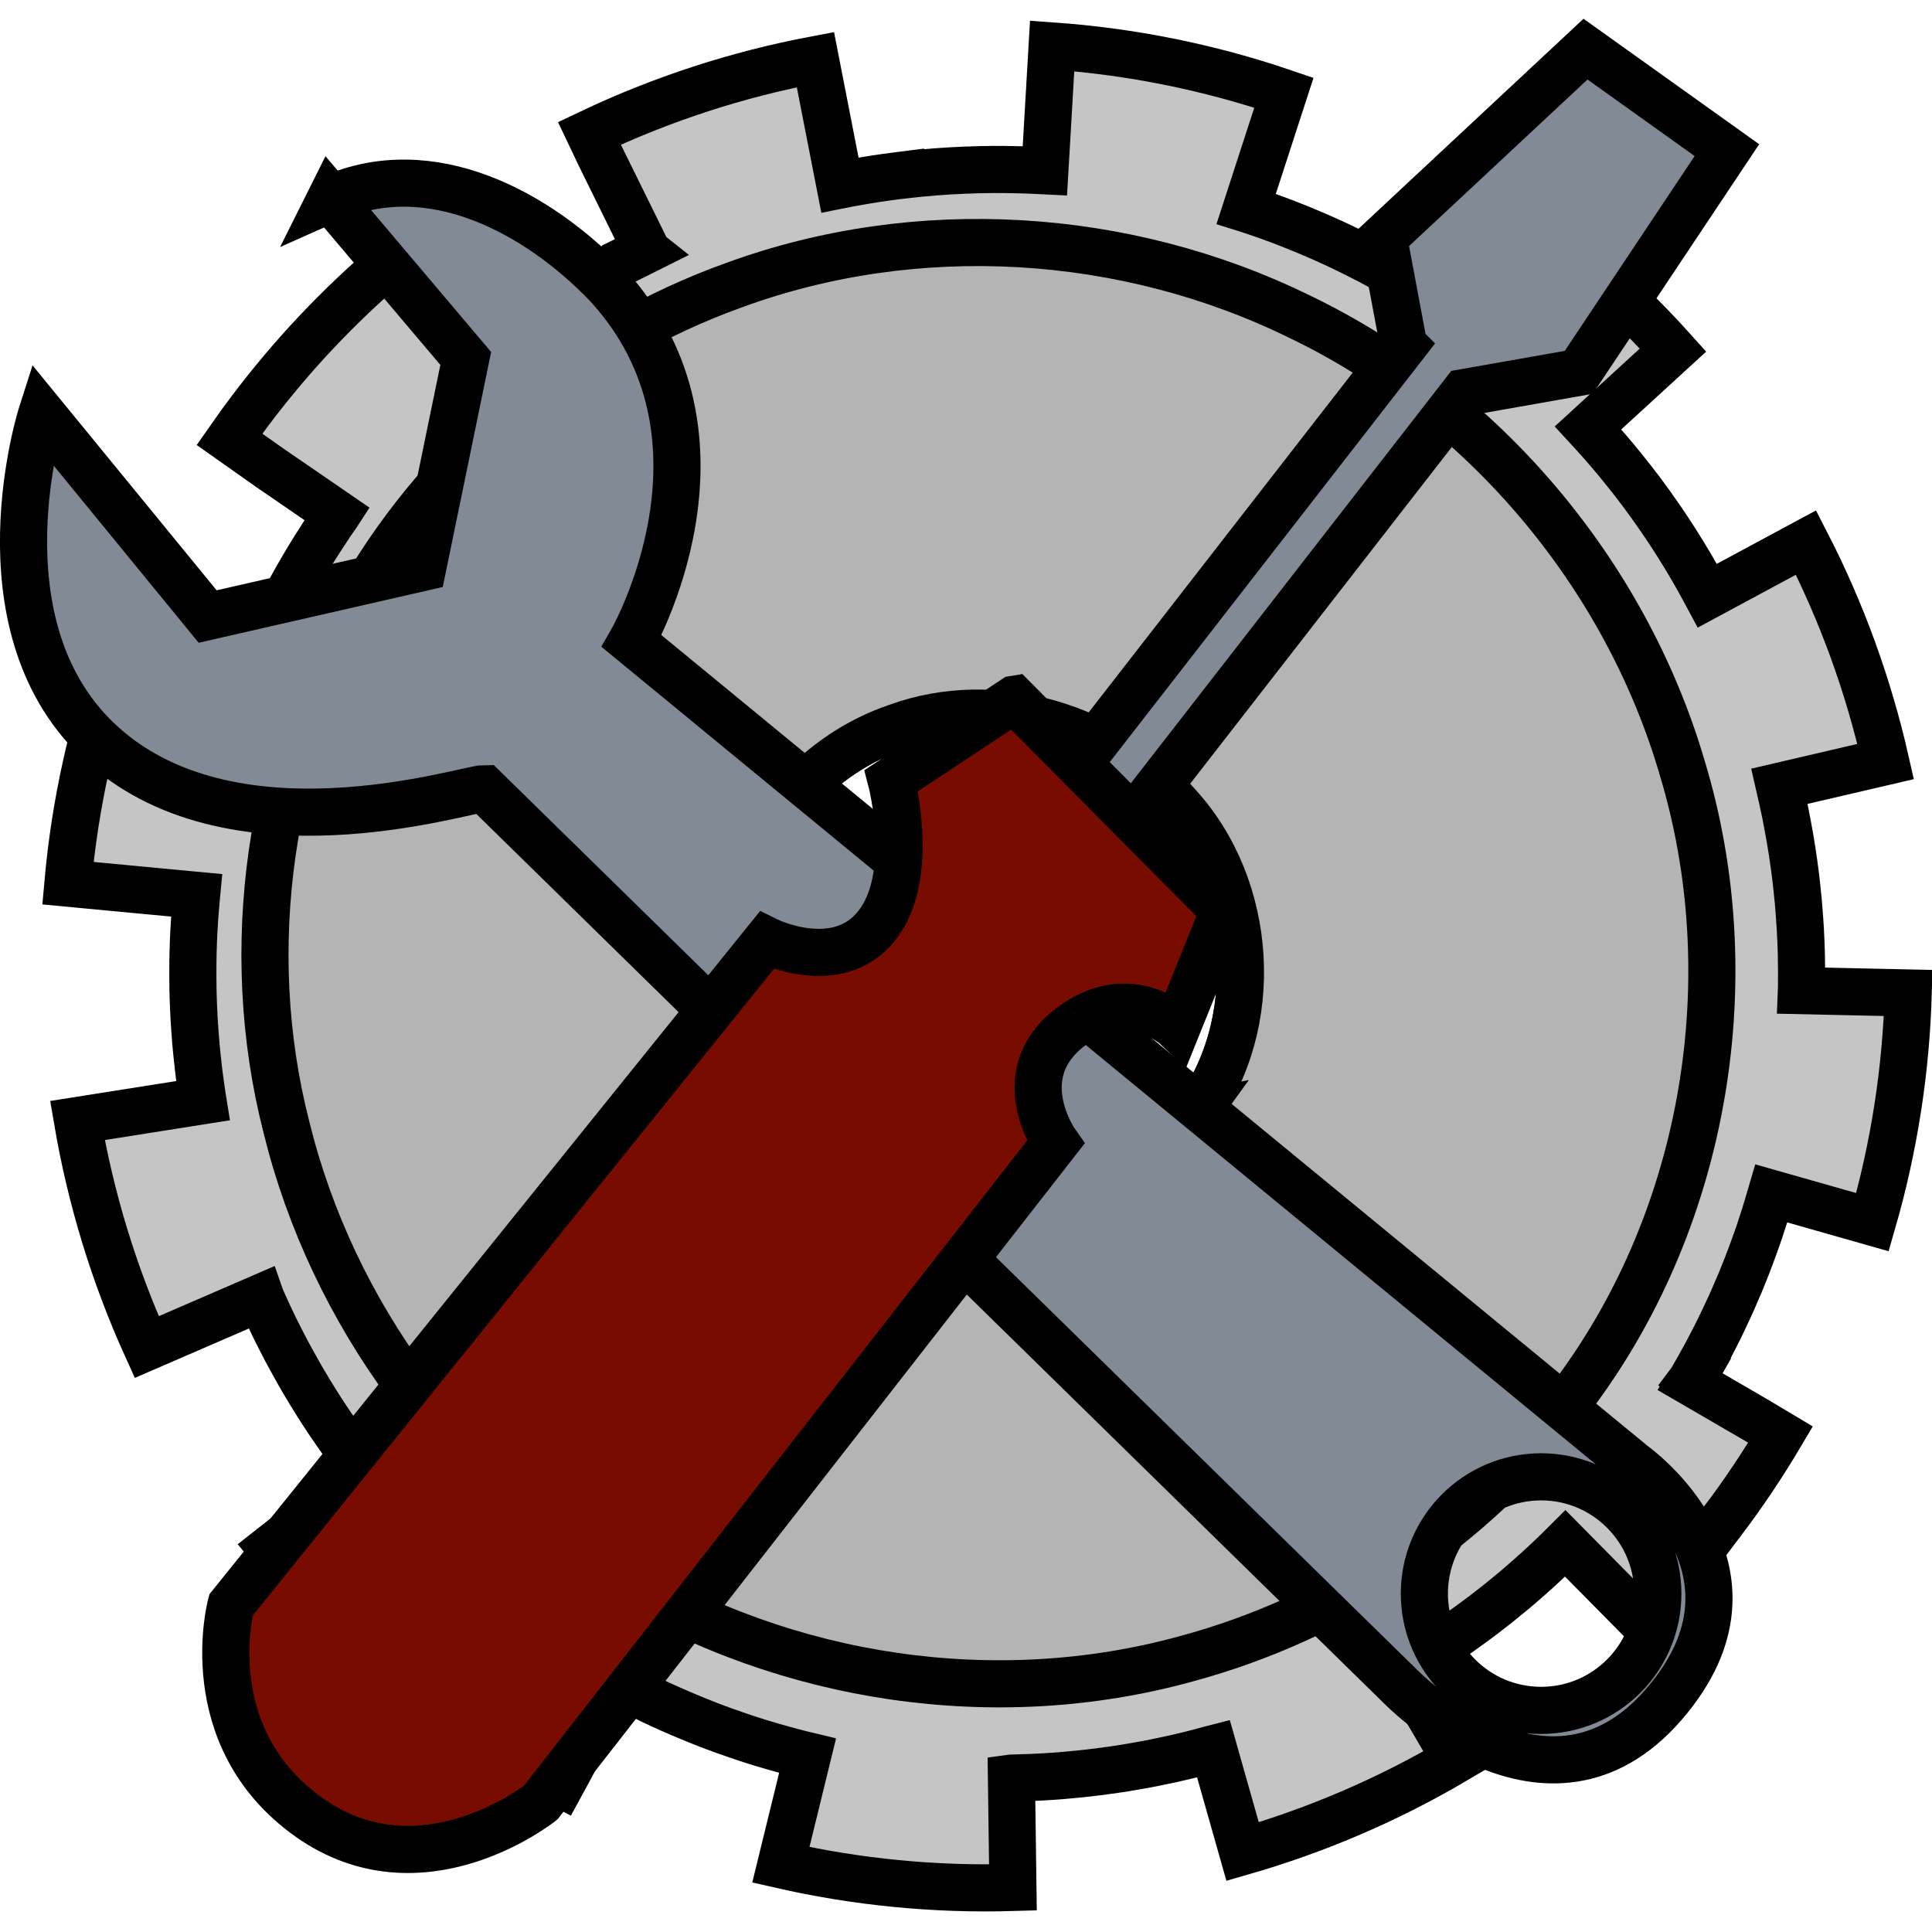 <?xml version="1.0" encoding="UTF-8"?>
<svg version="1.1" width="100" height="100" viewBox="0 0 819.81 801.9" xmlns="http://www.w3.org/2000/svg">
 <g transform="translate(1138.5 -331.9)" stroke="#000" stroke-width="20">
  <g transform="matrix(-.602 .798 -.798 -.602 -568.92 1748.2)">
   <path d="m-720 340.94c-14.92 0-29.639 0.843-44.125 2.469l1.375 12.625 3.781 31.375-0.375 0.031v0.031h-0.156-0.094l-4.281 0.531-3.625 0.469v0.031l-4.25 0.594-0.281 0.031-0.344 0.062-3.594 0.594-0.625 0.094-3.594 0.625-4.188 0.75-0.531 0.125h-0.094l-3.562 0.719-0.594 0.125-3.562 0.75-0.594 0.125-3.531 0.781-0.625 0.156-3.5 0.844-4.094 1-0.5 0.125-0.094 0.031-3.5 0.938-0.594 0.156-3.438 0.938-0.625 0.188-3.438 1-0.594 0.188-3.406 1.031-0.594 0.188-3.406 1.062-0.062 0.031-0.531 0.156-3.375 1.125-0.594 0.219-3.375 1.156-0.562 0.188-3.344 1.219-0.312 0.125-0.281 0.094-3.312 1.25-0.594 0.219-1.906 0.719-16.125-41.656c-31.02 11.848-60.159 27.535-86.812 46.469l26.531 36.812-0.812 0.562-0.438 0.312-0.031 0.031-2.812 2.094-3.281 2.469-0.469 0.375-2.781 2.156-0.469 0.344-2.75 2.188-0.188 0.156-0.281 0.219-2.719 2.219-0.438 0.375-2.719 2.25-0.406 0.344-0.031 0.031-2.656 2.281-0.188 0.188-0.281 0.219-2.625 2.312-0.438 0.375-2.625 2.344-0.438 0.406-2.562 2.375-0.062 0.062-0.375 0.344-2.562 2.406-0.438 0.406-2.531 2.438-0.406 0.406-2.5 2.469-0.406 0.438-2.469 2.469-0.438 0.438-2.406 2.531-0.438 0.438-2.375 2.531-0.25 0.281-0.156 0.156-2.375 2.594-0.406 0.438-2.344 2.594-0.406 0.438-2.313 2.657-0.281 0.344-0.094 0.094-2.281 2.656-0.375 0.469-2.5 2.969-35.562-29.688c-21.251 25.144-39.414 52.987-53.844 82.969l43.25 19.875-1.469 3.188-0.25 0.562-1.438 3.219-0.031 0.094-0.219 0.469-1.406 3.25-0.25 0.562-1.344 3.281-1.562 3.844-0.219 0.594-1.281 3.312-0.219 0.562-1.25 3.344-0.219 0.562-1.187 3.344-0.219 0.594-1.156 3.375-0.125 0.406-0.063 0.156-1.125 3.406-0.187 0.594-1.094 3.406-0.188 0.562-1.031 3.438-0.187 0.594-1 3.438-0.156 0.594-0.969 3.469-0.125 0.469-0.031 0.125-0.906 3.469-0.156 0.625-0.875 3.469-0.031 0.094-0.125 0.531-0.844 3.5-0.125 0.594-0.812 3.531-0.125 0.625-0.75 3.531-0.094 0.438-0.031 0.188-0.688 3.562-0.125 0.594-0.688 3.75-48.125-8.906c-4.743 24.355-7.25 49.538-7.25 75.281 0 8.107 0.264 16.141 0.75 24.125l22.156-1.531 28.062-2.312 0.031 0.344 0.031 0.281 0.281 3.688h0.031l0.406 4.344 0.031 0.25 0.031 0.375 0.469 4.281h-0.031l0.469 3.656 0.563 4.281 0.094 0.625 0.531 3.625 0.094 0.594 0.562 3.625 0.094 0.625 0.75 4.188 0.656 3.594 0.125 0.625 0.688 3.531 0.031 0.188 0.094 0.438 0.75 3.531 0.125 0.625 0.812 3.531 0.125 0.594 0.844 3.531 0.156 0.594 0.875 3.5 0.156 0.594 0.906 3.469 0.031 0.062 0.125 0.531 0.969 3.469 0.156 0.594 1 3.438 0.187 0.594 1.031 3.438 0.125 0.375 0.062 0.219 1.094 3.406 0.187 0.562 1.125 3.406 0.031 0.062 0.156 0.5 0.5 1.406-49 16.906c10.596 32.219 25.278 62.584 43.406 90.5l44.188-29.469 1 1.469 0.344 0.5 1.969 2.906 0.094 0.125 0.25 0.375 2.031 2.875 0.344 0.469 2.031 2.844 0.375 0.5 2.062 2.812 0.375 0.469 2.094 2.812 0.375 0.469 2.156 2.781 0.312 0.406 0.062 0.062 2.188 2.75 0.375 0.438 2.188 2.719 0.406 0.469 2.25 2.688 0.375 0.469 2.281 2.656 0.094 0.094 0.281 0.344 2.312 2.656 0.406 0.438 2.344 2.594 0.406 0.469 2.375 2.562 0.156 0.156 0.25 0.281 2.812 2.969-0.031 0.031 2.438 2.5 0.438 0.438 2.469 2.5 0.188 0.188 0.219 0.219 2.5 2.469 0.406 0.406 2.531 2.438 0.438 0.406 2.562 2.406 0.375 0.344 0.062 0.062 2.562 2.375 0.438 0.406 2.25 2-36.25 40.375c24.865 22.622 52.67 42.079 82.75 57.75l4.969-9.531 19.938-39.562 0.5 0.25v-0.031l0.062 0.031v0.031l3.125 1.563 0.562 0.281 3.719 1.812 3.188 1.5 0.562 0.281 3.188 1.469 0.531 0.219 0.031 0.031 3.25 1.438 0.562 0.25 3.25 1.406 0.562 0.219 3.844 1.594v0.031l3.281 1.312v-0.031l3.875 1.531 0.594 0.219 3.312 1.219 0.594 0.219 3.344 1.219 0.562 0.188 3.375 1.156 0.594 0.219 3.375 1.125 0.531 0.156 0.062 0.031 3.406 1.062 0.594 0.188 4 1.219 3.438 1 0.625 0.188 3.438 0.969v-0.031l4.094 1.094 0.156 0.031 0.438 0.125 3.5 0.875 0.594 0.156 3.5 0.812 0.625 0.156 3.375 0.75-12.156 54.25c27.558 6.149 56.214 9.375 85.625 9.375 5.067 0 10.105-0.09 15.125-0.281l-0.656-20.719-1.562-34.937 0.438-0.031h0.219l3.719-0.156h0.156l0.5-0.031 4.344-0.281v0.031l3.719-0.281 4.344-0.344 0.625-0.062 3.688-0.344 0.25-0.031 0.375-0.031 3.688-0.406 0.625-0.062 4.281-0.531 3.625-0.469 0.625-0.094 3.625-0.531 0.125-0.031 0.5-0.062 3.594-0.594 0.625-0.094 3.594-0.625 4.188-0.75 0.531-0.125h0.094l3.562-0.719 0.594-0.125 3.562-0.75 0.594-0.125 3.531-0.781 0.625-0.156 3.5-0.812 0.594-0.156 3.5-0.875 0.438-0.125 0.156-0.031 4.094-1.094v0.031l3.438-0.969 0.625-0.188 3.438-1 0.594-0.156 0.906-0.281 16.156 53.062c32.669-10.017 63.525-24.188 91.938-41.906l-28.781-46.719 2.188-1.344 0.531-0.344 2.969-1.875 0.5-0.313 2.938-1.906 0.5-0.344 2.938-1.937 0.5-0.344 2.875-1.969 0.062-0.031 0.438-0.312 2.875-2.031 0.5-0.344 2.844-2.062 0.406-0.281 0.062-0.063 2.812-2.094 3.281-2.469 0.469-0.375 2.781-2.125 0.469-0.375 2.75-2.188 0.062-0.062 0.406-0.312 2.719-2.219 0.438-0.375 2.719-2.25 0.406-0.344 0.031-0.031 2.656-2.281 0.188-0.188 0.281-0.219 2.625-2.312 0.438-0.375 2.625-2.344 0.438-0.406 2.562-2.375 0.062-0.062 0.375-0.344 2.562-2.406 0.438-0.406 2.531-2.438 0.406-0.406 2.5-2.469 0.219-0.219 0.188-0.188 2.469-2.5 0.438-0.438 1.5-1.562 38.812 37.469c22.996-24.389 42.891-51.74 59.062-81.406l-45.905-26.032 0.125-0.188 0.219-0.375 0.062-0.125 1.688-3.094 1.969-3.656 0.156-0.281 0.125-0.25 1.625-3.125 0.281-0.531 1.594-3.156 0.25-0.531 1.562-3.188 0.25-0.531 1.531-3.188 0.25-0.562 1.469-3.219 0.25-0.562 1.438-3.219 0.031-0.094 0.219-0.469 1.406-3.25 0.25-0.562 1.344-3.281 1.562-3.844 0.219-0.594 1.281-3.312 0.219-0.562 1.25-3.312 0.094-0.281 0.125-0.312 1.188-3.344 0.219-0.594 1.156-3.375 0.156-0.469 0.031-0.094 1.125-3.406 0.188-0.562 1.094-3.406 0.062-0.219 0.125-0.375 1.031-3.438 0.188-0.594 1-3.438 0.156-0.594 0.969-3.469 0.156-0.594 0.781-2.969 49.688 13.125c7.354-29.981 11.281-61.314 11.281-93.562 0-22.185-1.86-43.947-5.406-65.125l-6.719 1-41.781 6.656-0.094-0.625-0.562-3.625-0.094-0.625-0.625-3.562-0.125-0.625-0.656-3.594-0.125-0.594-0.688-3.562-0.031-0.188-0.094-0.438-0.75-3.531-0.125-0.625-0.812-3.531-0.125-0.594-0.844-3.5-0.125-0.531-0.031-0.094-0.875-3.469-0.156-0.625-0.906-3.469-0.031-0.125-0.125-0.469-0.969-3.469-0.156-0.594-1-3.438-0.188-0.594-1.031-3.438-0.188-0.562-1.094-3.406-0.188-0.594-1.125-3.406-0.062-0.156-0.125-0.406-1.156-3.375-0.219-0.594-1.188-3.344-0.219-0.562-1.25-3.344-0.219-0.562-1.281-3.312-0.219-0.594-1.562-3.844-1.344-3.281-0.25-0.562-1.062-2.438 43.812-18.844c-13.651-30.4-31.066-58.748-51.656-84.438l-36.688 28.469-0.094-0.094-0.375-0.5-2.188-2.719-0.094-0.094-0.281-0.375-2.188-2.719-0.406-0.469-2.25-2.688-0.375-0.469-2.281-2.656-0.094-0.094-0.282-0.344-2.312-2.656-0.406-0.438-2.344-2.594-0.406-0.438-2.375-2.594-0.156-0.156-0.25-0.281-2.375-2.531-0.438-0.438-2.406-2.531-0.438-0.438-2.469-2.469-0.406-0.438-2.5-2.469-0.406-0.406-2.531-2.438-0.438-0.406-2.562-2.406-0.375-0.344-0.062-0.062-2.562-2.375-0.438-0.406-2.625-2.344-0.438-0.375-2.625-2.312-0.281-0.219-0.188-0.188-2.656-2.281-0.031-0.031-0.406-0.344-2.719-2.25-0.438-0.375-2.719-2.219-0.281-0.219-0.188-0.156-2.75-2.188-0.469-0.344-2.781-2.156-0.469-0.375 27.438-36.219c-26.181-19.649-54.876-36.094-85.562-48.75l-17.188 41.312-3.219-1.344-3.281-1.312-0.312-0.125-0.25-0.094-3.312-1.281-0.594-0.219-3.312-1.25-0.281-0.094-0.312-0.125-3.344-1.219-0.562-0.188-3.375-1.156-0.594-0.219-3.375-1.125-0.531-0.156-0.062-0.031-3.406-1.062-0.594-0.188-3.406-1.031-0.594-0.188-3.438-1-0.625-0.188-3.438-0.938-0.594-0.156-3.5-0.938-0.094-0.031-0.5-0.125-4.094-1-3.5-0.844-0.625-0.156-3.531-0.781-0.594-0.125-3.562-0.75-0.594-0.125-3.562-0.719h-0.094l-0.531-0.125-4.188-0.75-3.594-0.625-0.625-0.094-3.594-0.594-0.375-0.062-0.25-0.031-3.969-0.562 6.406-43.875c-17.71-2.453-35.803-3.719-54.188-3.719zm-2.719 282.72c18.244-0.411 36.525 4.779 52.188 13.875 35.612 20.164 56.44 61.99 53.281 102.44-2.112 38.431-25.853 75.051-60.969 91.344-31.64 15.689-70.836 12.159-99.906-7.688-37.088-24.053-54.52-72.107-45.25-114.81 8.537-46.953 52.716-84.978 100.66-85.156z" fill="#c5c5c5"/>
   <path d="m-720.31 423.72c-2.141 3e-3 -4.295 0.042-6.438 0.094-92.775 0.906-183.54 48.468-238.19 123.38-51.433 69.098-72.089 160.54-55.094 244.97 15.578 80.989 64.557 154.96 133.81 199.69 58.291 38.216 130.19 55.56 199.5 47.188 77.645-8.907 151.44-49.428 200.38-110.69 51.484-63.213 76.414-146.95 67.656-227.81-8.234-83.014-51.167-162.02-117.47-213-52.288-40.719-117.78-63.918-184.16-63.812zm-2.406 199.94c18.244-0.411 36.525 4.779 52.188 13.875 35.612 20.164 56.44 61.99 53.281 102.44-2.112 38.431-25.853 75.051-60.969 91.344-31.64 15.689-70.836 12.159-99.906-7.688-37.088-24.053-54.52-72.107-45.25-114.81 8.537-46.953 52.716-84.978 100.66-85.156z" fill="#b4b4b4"/>
  </g>
  <path d="m-542.86 469.51-348.57 448.57 25.714 20 348.57-448.57 48.571-8.571 62.857-94.286-60-42.857-85.714 80 8.571 45.714z" fill="#828a95"/>
  <path d="m-998.22 407.26 57.352 67.79-18.252 88.662-91.261 20.852-70.406-86.026s-28.322 88.266 23.463 138.19c55.835 53.826 156.45 20.856 164.27 20.856l388.51 380.69s62.595 65.178 112.14 7.814c49.542-57.364-13.062-101.67-13.062-101.67l-425-349.42s49.546-86.042-10.426-151.23c-29.375-30.595-74.811-55.466-117.33-36.504zm513.66 542.35c27.361 0 49.538 22.205 49.538 49.566 0 27.361-22.177 49.538-49.538 49.538s-49.538-22.176-49.538-49.538c0-27.361 22.177-49.566 49.538-49.566z" fill="#828a95"/>
  <path d="m-708.13 619.68 89.019 89.691-19.958 49.504s-20.793-19.596-46.067 0.557c-25.274 20.152-5.442 48.266-5.442 48.266l-218.48 280.14s-50.548 40.305-98.452 6.152c-47.904-34.153-32.984-89.976-32.984-89.976l227.31-282.02s29.95 14.878 46.707-6.235c16.757-21.113 6.19-61.579 6.19-61.579l52.149-34.501z" fill="#780c00"/>
 </g>
</svg>
